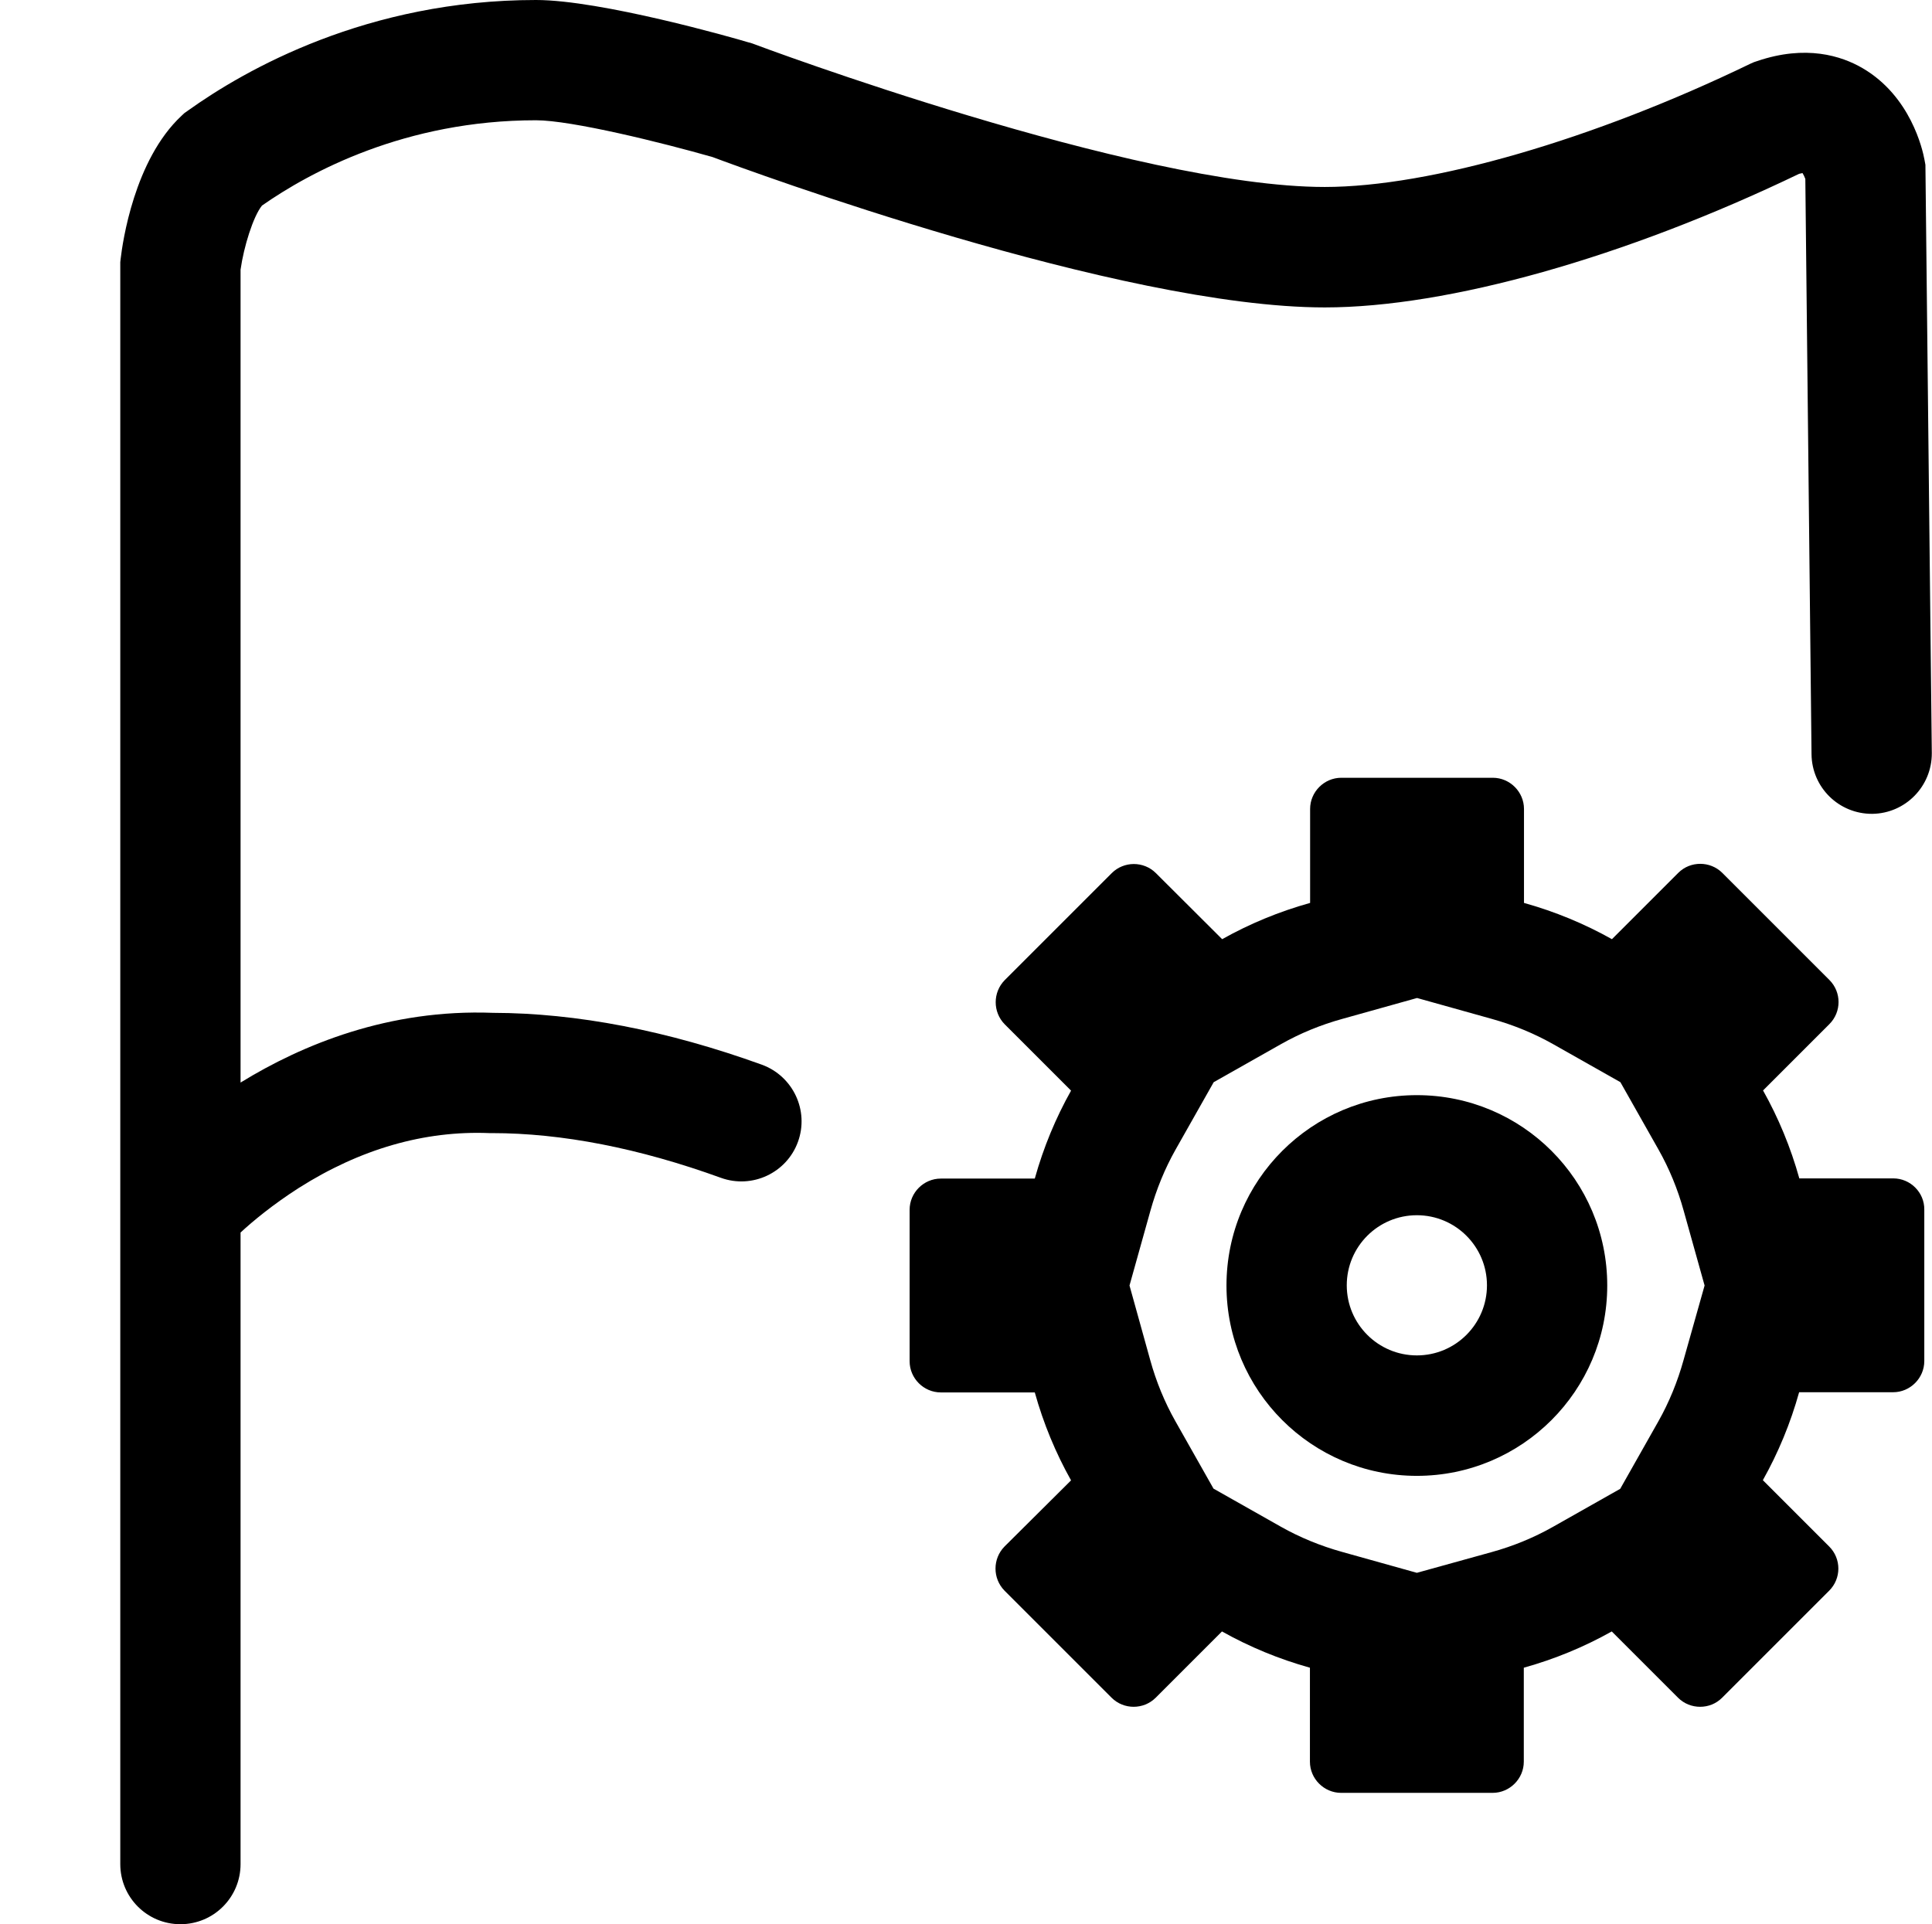 <?xml version="1.0" standalone="no"?><!DOCTYPE svg PUBLIC "-//W3C//DTD SVG 1.1//EN" "http://www.w3.org/Graphics/SVG/1.1/DTD/svg11.dtd"><svg t="1584428206436" class="icon" viewBox="0 0 1028 1024" version="1.1" xmlns="http://www.w3.org/2000/svg" p-id="2569" xmlns:xlink="http://www.w3.org/1999/xlink" width="200.781" height="200"><defs><style type="text/css"></style></defs><path d="M405.4 566.6c-50.4-18.2-98.5-27.5-143.1-27.6C207 536.9 161 555.8 128 576.1L128 143.5c1.7-12.1 6.7-28.3 11.4-34.1C164.7 91.7 215.5 64 285.2 64c18.9 0 67.1 11.9 94 19.6 19.2 7.2 216.7 80 325.7 80 65.6 0 159.9-26.6 252.4-71.1 0.8-0.2 1.4-0.3 1.8-0.4 0.5 0.8 1.1 2 1.5 3.1l3.3 306.2c0.2 17.7 14.6 31.8 32.3 31.7 17.7-0.2 31.8-14.7 31.7-32.3l-3.4-313.1-0.5-2.7c-1-5.5-7.4-33.8-32.9-48.7-11.3-6.6-30.2-12.6-56.1-3.8l-1.8 0.6-1.8 0.8C847.9 74.3 761 99.5 704.9 99.5c-100.6 0-302.4-75.5-304.4-76.3l-1.2-0.4-1.2-0.3C390.2 20.1 319.7 0 285.2 0c0 0 0 0 0 0C195.5 0 130.5 37 99.8 59l-1.7 1.2-1.5 1.4c-25.2 23.5-31.4 67.5-32.4 76.1l-0.2 1.8L64 992c0 17.7 14.3 32 32 32 17.7 0 32-14.3 32-32L128 655.9c6.6-6.1 17.1-14.8 30.8-23.6 32.9-20.9 67.1-30.7 101.6-29.3l1.3 0c37.3 0 78.3 8 121.9 23.8 16.6 6 35-2.6 41-19.2C430.6 591 422 572.7 405.4 566.6z" p-id="2570"></path><path d="M1007.4 627.1l-50 0c-4.6-16.5-11.1-32.2-19.3-46.8l35.3-35.3c6.5-6.5 6.5-17 0-23.5l-57-57c-3.2-3.2-7.5-4.8-11.7-4.8-4.3 0-8.5 1.6-11.7 4.8l-35.3 35.3c-14.6-8.2-30.3-14.7-46.8-19.3l0-50c0-9.1-7.5-16.6-16.6-16.6l-80.6 0c-9.1 0-16.6 7.5-16.6 16.6l0 50c-16.5 4.6-32.2 11.1-46.8 19.3L615 464.6c-3.2-3.2-7.5-4.8-11.7-4.8s-8.5 1.6-11.7 4.8l-57 57c-6.4 6.5-6.4 17 0 23.5l35.3 35.3c-8.2 14.6-14.7 30.3-19.3 46.8l-50 0c-9.1 0-16.6 7.5-16.6 16.6l0 80.6c0 9.1 7.5 16.6 16.6 16.6l50 0c4.6 16.5 11.1 32.2 19.3 46.8L534.5 823c-6.4 6.5-6.4 17 0 23.5l57 57c3.2 3.2 7.5 4.8 11.7 4.8s8.5-1.6 11.7-4.8l35.3-35.3c14.6 8.2 30.3 14.7 46.8 19.3l0 50c0 9.1 7.5 16.6 16.6 16.6l80.6 0c9.1 0 16.6-7.5 16.6-16.6l0-50c16.5-4.6 32.2-11.1 46.8-19.3l35.3 35.3c3.2 3.2 7.5 4.8 11.7 4.8 4.3 0 8.5-1.6 11.7-4.8l57-57c6.5-6.5 6.5-17 0-23.5l-35.3-35.3c8.2-14.6 14.7-30.3 19.3-46.8l50 0c9.1 0 16.6-7.5 16.6-16.6l0-80.6C1024 634.6 1016.5 627.1 1007.4 627.1zM895.8 723.8c-3.2 11.5-7.7 22.5-13.4 32.6l-20.3 35.9-35.9 20.3c-10.1 5.7-21 10.2-32.6 13.4L753.9 837l-39.7-11.1c-11.5-3.2-22.5-7.7-32.6-13.4l-35.9-20.3-20.3-35.9c-5.7-10.1-10.2-21-13.4-32.6L601 684.1l11.1-39.7c3.2-11.5 7.7-22.5 13.4-32.6l20.3-35.9 35.9-20.3c10.1-5.7 21-10.2 32.6-13.4l39.7-11.1 39.7 11.1c11.5 3.2 22.5 7.7 32.6 13.4l35.9 20.3 20.3 35.9c5.7 10.1 10.2 21 13.4 32.6l11.1 39.7L895.8 723.8z" p-id="2571"></path><path d="M753.9 582.8c-55.9 0-101.3 45.3-101.3 101.3 0 55.9 45.3 101.3 101.3 101.3 55.9 0 101.3-45.3 101.3-101.3C855.2 628.1 809.9 582.8 753.9 582.8zM753.9 721.3c-20.6 0-37.3-16.7-37.3-37.3s16.7-37.3 37.3-37.3 37.3 16.7 37.3 37.3S774.5 721.3 753.9 721.3z" p-id="2572"></path></svg>